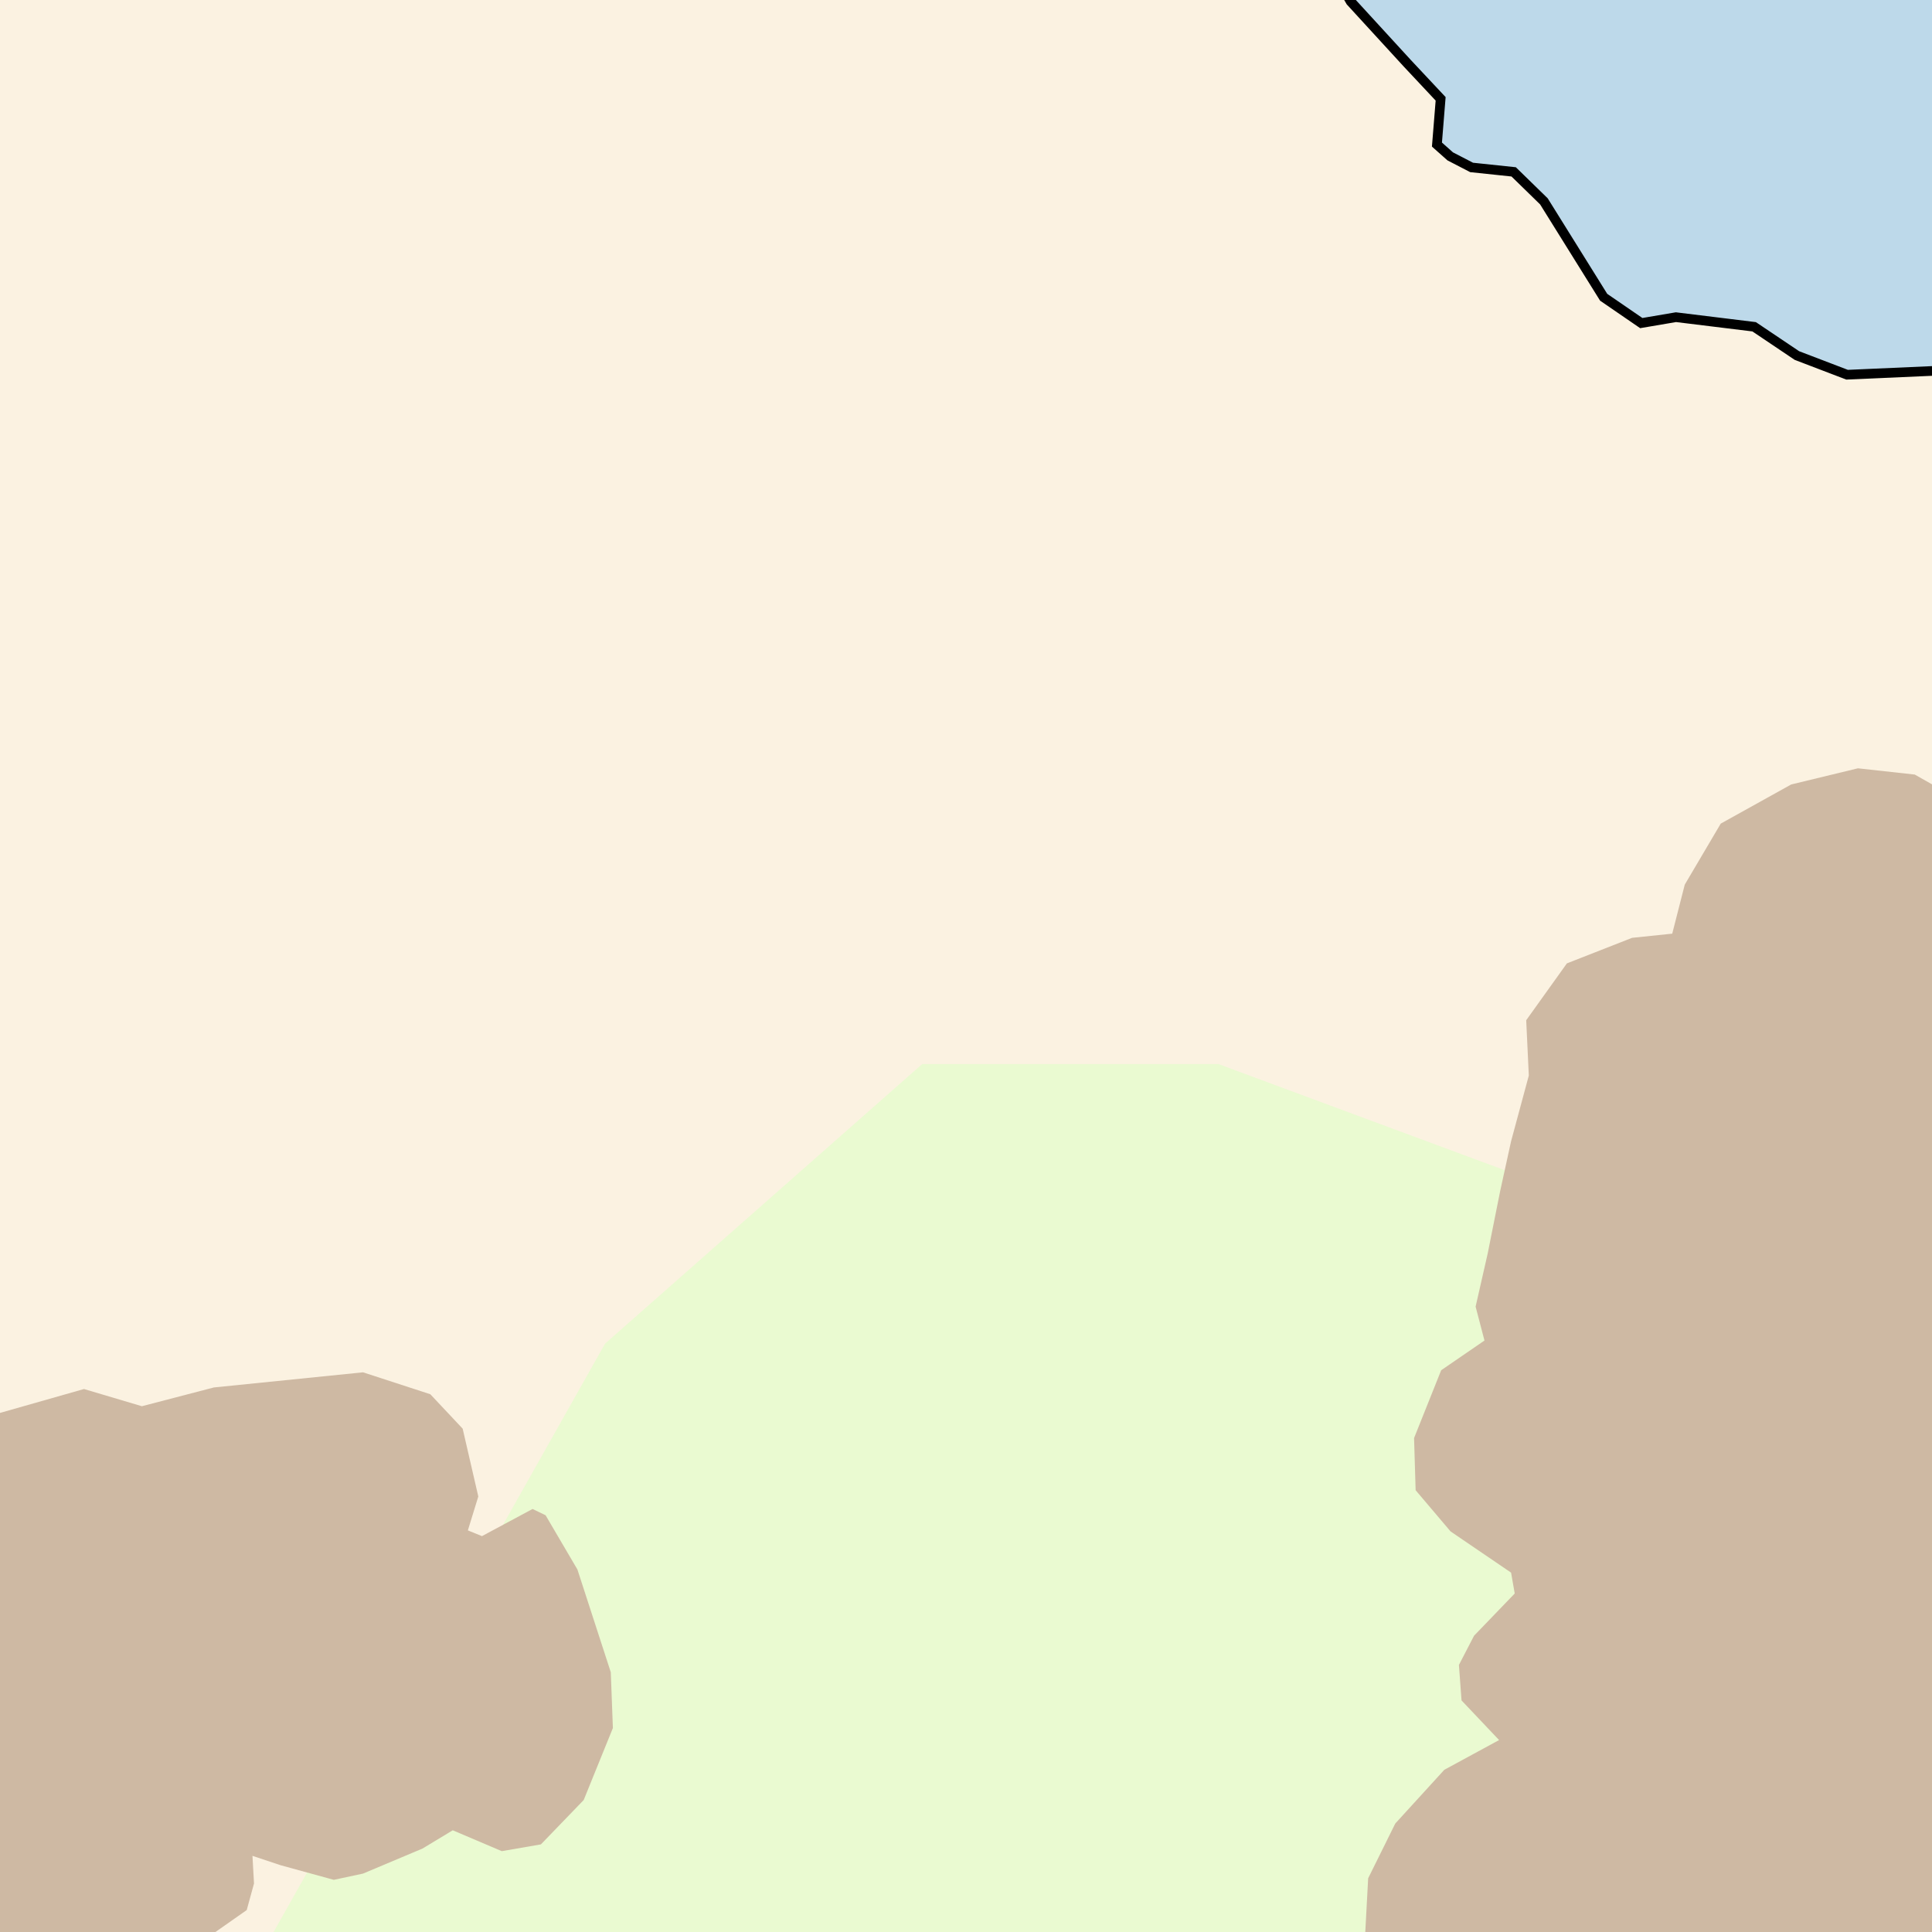 <?xml version="1.0" encoding="UTF-8" standalone="no"?>
<!-- Created with Inkscape (http://www.inkscape.org/) -->

<svg
   width="200"
   height="200"
   viewBox="0 0 200 200"
   version="1.1"
   id="svg1"
   xml:space="preserve"
   inkscape:version="1.3.2 (091e20e, 2023-11-25, custom)"
   sodipodi:docname="styles-v01.svg"
   inkscape:export-filename="030-paths.svg"
   inkscape:export-xdpi="96"
   inkscape:export-ydpi="96"
   xmlns:inkscape="http://www.inkscape.org/namespaces/inkscape"
   xmlns:sodipodi="http://sodipodi.sourceforge.net/DTD/sodipodi-0.dtd"
   xmlns="http://www.w3.org/2000/svg"
   xmlns:svg="http://www.w3.org/2000/svg"><sodipodi:namedview
     id="namedview1"
     pagecolor="#ffffff"
     bordercolor="#666666"
     borderopacity="1.0"
     inkscape:showpageshadow="2"
     inkscape:pageopacity="0.0"
     inkscape:pagecheckerboard="0"
     inkscape:deskcolor="#d1d1d1"
     inkscape:document-units="px"
     inkscape:zoom="2.315"
     inkscape:cx="173.65011"
     inkscape:cy="102.59179"
     inkscape:window-width="2560"
     inkscape:window-height="1377"
     inkscape:window-x="1912"
     inkscape:window-y="-8"
     inkscape:window-maximized="1"
     inkscape:current-layer="layer3"
     showgrid="false" /><defs
     id="defs1"><filter
       style="color-interpolation-filters:sRGB"
       id="filter16"
       x="-0.048"
       y="-0.052"
       width="1.096"
       height="1.103"
       inkscape:label="PlainsFill"><feTurbulence
         id="feTurbulence14"
         baseFrequency="0.2"
         type="turbulence"
         result="result10" /><feGaussianBlur
         stdDeviation="0.8"
         id="feGaussianBlur15"
         result="result5" /><feColorMatrix
         id="feColorMatrix14"
         values="0 0 0 0 1 0 0 0 0 1 0 0 0 0 1 0 0 0 8.8 -4"
         result="result4" /><feColorMatrix
         id="feColorMatrix15"
         values="0 0 0 0 0.58 0 0 0 0 0.55 0 0 0 0 0.47 0 0 0 20 0"
         result="result6" /><feGaussianBlur
         stdDeviation="0.75"
         id="feGaussianBlur16"
         result="result11" /><feTurbulence
         id="feTurbulence16"
         type="fractalNoise"
         baseFrequency="0.075"
         result="result20" /><feColorMatrix
         id="feColorMatrix16"
         values="0 0 0 1 0 0 0 0 1 0 0 0 0 1 0 0 0 0 0 1"
         result="result21" /><feComponentTransfer
         id="feComponentTransfer16"
         result="result12"><feFuncR
           id="feFuncR16"
           type="table"
           tableValues="0.95,0.95,0.95,0.98,0.99,0.99,0.99" /><feFuncG
           id="feFuncG16"
           type="table"
           tableValues="0.9,0.9,0.9,0.94,0.95,0.95,0.95" /><feFuncB
           id="feFuncB16"
           type="table"
           tableValues="0.83,0.83,0.83,0.88,0.89,0.89,0.89" /><feFuncA
           id="feFuncA16"
           type="identity" /></feComponentTransfer><feComposite
         id="feComposite16"
         in="result11"
         in2="result12"
         operator="over"
         result="result13" /><feGaussianBlur
         stdDeviation="1"
         id="feGaussianBlur1"
         in="SourceAlpha"
         result="result14" /><feColorMatrix
         id="feColorMatrix1"
         values="0 0 0 0 0 0 0 0 0 0 0 0 0 0 0 0 0 0 200 -100"
         result="result15" /><feGaussianBlur
         stdDeviation="0.3"
         id="feGaussianBlur2"
         result="result16" /><feComposite
         id="feComposite1"
         in2="result16"
         operator="in"
         in="result13"
         result="result17" /><feColorMatrix
         id="feColorMatrix2"
         values="0 0 0 0 0.7 0 0 0 0 0.85 0 0 0 0 0.92 0 0 0 200 -5"
         in="result14" /><feGaussianBlur
         stdDeviation="0.4"
         id="feGaussianBlur3"
         result="result18" /><feComposite
         id="feComposite3"
         in2="result18"
         operator="over"
         in="result17"
         result="result19" /><feMerge
         id="feMerge5"><feMergeNode
           inkscape:collect="always"
           id="feMergeNode5"
           in="result19" /></feMerge></filter><filter
       style="color-interpolation-filters:sRGB"
       id="filter29"
       x="-0.325"
       y="-0.391"
       width="1.65"
       height="1.781"
       inkscape:label="CoastShelf"><feColorMatrix
         id="feColorMatrix4"
         values="0 0 0 0 0.9 0 0 0 0 0.95 0 0 0 0 0.97 0 0 0 0.5 0"
         in="SourceAlpha"
         result="result11" /><feMorphology
         radius="12"
         id="feMorphology24"
         operator="dilate"
         result="result9"
         in="result11" /><feGaussianBlur
         stdDeviation="5"
         id="feGaussianBlur24"
         result="result1"
         radius="5" /><feTurbulence
         id="feTurbulence24"
         baseFrequency="0.1"
         type="turbulence"
         result="result8" /><feColorMatrix
         id="feColorMatrix24"
         values="0 0 0 0 1 0 0 0 0 1 0 0 0 0 1 0 0 0 20 -4"
         result="result2" /><feComposite
         id="feComposite24"
         operator="in"
         result="result3"
         in="result1" /><feGaussianBlur
         stdDeviation="4"
         id="feGaussianBlur26"
         in="result3"
         result="result10" /><feBlend
         mode="color-dodge"
         id="feBlend26"
         result="result7"
         in2="result1" /><feColorMatrix
         id="feColorMatrix5"
         values="0 0 0 0 0.9 0 0 0 0 0.95 0 0 0 0 0.97 0 0 0 0.3 0"
         in="SourceAlpha"
         result="result12" /><feMorphology
         radius="25"
         id="feMorphology4"
         in="result12"
         result="result13"
         operator="dilate" /><feGaussianBlur
         stdDeviation="4"
         id="feGaussianBlur5"
         result="result14" /><feBlend
         mode="color-dodge"
         id="feBlend5"
         result="result15"
         in="result14"
         in2="result7" /></filter><filter
       style="color-interpolation-filters:sRGB"
       id="filter10"
       inkscape:label="Blur"
       x="-0.023"
       y="-0.039"
       width="1.047"
       height="1.078"><feGaussianBlur
         stdDeviation="2"
         id="feGaussianBlur10" /></filter><filter
       style="color-interpolation-filters:sRGB"
       id="filter11"
       inkscape:label="GrassFill"
       x="-0.129"
       y="-0.229"
       width="1.258"
       height="1.458"><feColorMatrix
         id="feColorMatrix11"
         values="1 0 0 0 0 0 1 0 0 0 0 0 1 0 0 0 0 0 0.5 0" /><feGaussianBlur
         stdDeviation="10"
         id="feGaussianBlur11" /></filter></defs><g
     inkscape:groupmode="layer"
     id="layer5"
     inkscape:label="SVG filters"
     style="display:inline"><g
       inkscape:groupmode="layer"
       id="layer2"
       inkscape:label="030-grasslands"><rect
         style="display:inline;fill:#bdd9ea;fill-opacity:1;stroke:none;stroke-width:2.135;stroke-linecap:round;stroke-linejoin:round;stroke-dasharray:none;stroke-opacity:1"
         id="rect12"
         width="200"
         height="200"
         x="0"
         y="0"
         inkscape:label="ocean" /><path
         style="font-variation-settings:normal;display:inline;opacity:1;vector-effect:none;fill:#ffffff;fill-opacity:1;stroke:none;stroke-width:1px;stroke-linecap:butt;stroke-linejoin:miter;stroke-miterlimit:4;stroke-dasharray:none;stroke-dashoffset:0;stroke-opacity:1;-inkscape-stroke:none;filter:url(#filter29);stop-color:#000000;stop-opacity:1"
         d="m -5,-5 h 141.84 l 2.978,5.153 5.88,6.414 3.436,3.665 -0.382,4.734 1.375,1.222 2.214,1.145 4.353,0.458 3.131,3.054 6.185,9.927 3.894,2.673 3.589,-0.611 8.094,0.993 4.429,2.978 5.193,1.985 L 205,38.181 V 205 H -5 Z"
         id="path10"
         inkscape:label="Coast"
         sodipodi:nodetypes="cccccccccccccccccccc" /><path
         style="font-variation-settings:normal;display:inline;opacity:1;vector-effect:none;fill:#fbf2e1;fill-opacity:1;stroke:#000000;stroke-width:1;stroke-linecap:butt;stroke-linejoin:miter;stroke-miterlimit:4;stroke-dasharray:none;stroke-dashoffset:0;stroke-opacity:1;-inkscape-stroke:none;filter:url(#filter16);stop-color:#000000;stop-opacity:1"
         d="m -5,-5 h 141.84 l 2.978,5.153 5.88,6.414 3.436,3.665 -0.382,4.734 1.375,1.222 2.214,1.145 4.353,0.458 3.131,3.054 6.185,9.927 3.894,2.673 3.589,-0.611 8.094,0.993 4.429,2.978 5.193,1.985 L 205,38.181 V 205 H -5 Z"
         id="path8"
         inkscape:label="Land"
         sodipodi:nodetypes="cccccccccccccccccccc" /><path
         style="display:inline;fill:#eafad1;fill-opacity:1;stroke:none;stroke-width:1px;stroke-linecap:butt;stroke-linejoin:miter;stroke-opacity:1;filter:url(#filter11)"
         d="m 19.87,215 42.765,-75.907 32.829,-28.942 h 30.67 l 38.445,14.255 20.734,25.054 L 206.048,215 Z"
         id="path11"
         sodipodi:nodetypes="cccccccc"
         inkscape:label="grassland" /><path
         id="path9"
         style="fill:#ceb9a3;fill-opacity:1;stroke:none;stroke-width:1px;stroke-linecap:butt;stroke-linejoin:miter;stroke-opacity:1;filter:url(#filter10)"
         d="m 192.332,79.535 -6.91,1.674 -7.291,4.051 -3.725,6.316 -1.297,5.076 -4.156,0.432 -6.75,2.646 -4.211,5.885 0.27,5.725 -1.836,6.803 -1.135,5.184 -1.295,6.479 -1.242,5.455 0.918,3.51 -4.482,3.076 -2.807,7.02 0.162,5.4 3.617,4.266 6.264,4.266 0.377,2.16 -4.211,4.373 -1.566,3.023 0.271,3.672 3.887,4.104 -5.67,3.078 -5.076,5.562 -2.807,5.668 -0.432,8.062 H 202.5 V 82.613 l -4.281,-2.43 z M 37.58,142.062 22.139,143.629 14.688,145.572 8.693,143.791 -2.5,146.977 V 202.5 h 21.236 l 6.803,-4.768 0.756,-2.754 -0.16,-2.861 2.914,0.971 5.508,1.512 3.023,-0.646 6.156,-2.592 3.133,-1.891 5.074,2.16 4.051,-0.701 4.428,-4.59 3.023,-7.453 -0.217,-5.777 -3.455,-10.637 -3.295,-5.615 -1.35,-0.648 -5.236,2.809 -1.459,-0.594 1.08,-3.51 -1.619,-7.02 -3.348,-3.564 z"
         inkscape:label="HillsMointains" /></g></g></svg>
